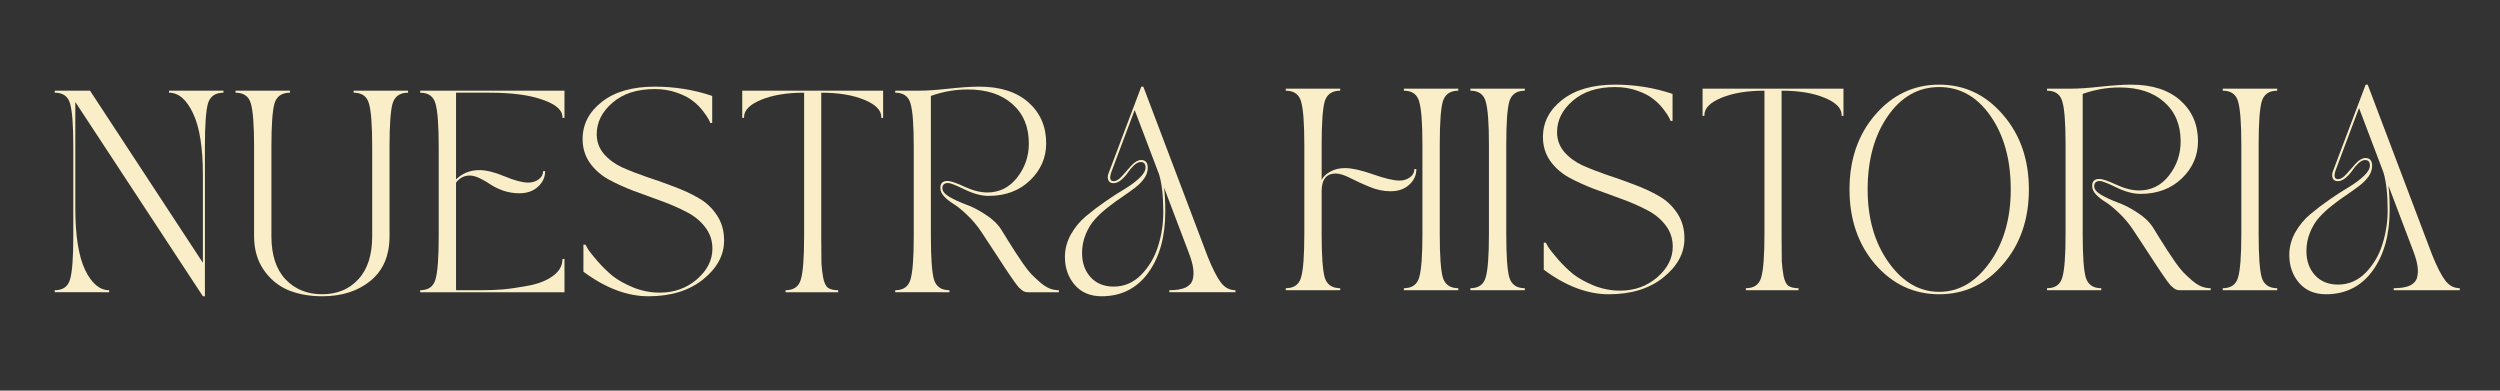 <?xml version="1.0" encoding="UTF-8" standalone="no"?>
<!-- Created with Inkscape (http://www.inkscape.org/) -->

<svg
   version="1.1"
   id="svg2"
   xml:space="preserve"
   width="800"
   height="125"
   viewBox="0 0 800 125"
   sodipodi:docname="historia.svg"
   inkscape:version="1.1.2 (0a00cf5339, 2022-02-04)"
   xmlns:inkscape="http://www.inkscape.org/namespaces/inkscape"
   xmlns:sodipodi="http://sodipodi.sourceforge.net/DTD/sodipodi-0.dtd"
   xmlns="http://www.w3.org/2000/svg"
   xmlns:svg="http://www.w3.org/2000/svg"><rect x="0" y="0" width="800" height="125" fill="#333333" stroke="none"/><defs
     id="defs6"><clipPath
       clipPathUnits="userSpaceOnUse"
       id="clipPath20"><path
         d="M 0,100 H 320 V 0 H 0 Z"
         id="path18" /></clipPath><clipPath
       clipPathUnits="userSpaceOnUse"
       id="clipPath2"><path
         d="M 0,540 H 1080 V 0 H 0 Z"
         transform="translate(-265.105,-418.748)"
         id="path2" /></clipPath><clipPath
       clipPathUnits="userSpaceOnUse"
       id="clipPath4"><path
         d="M 0,540 H 1080 V 0 H 0 Z"
         transform="translate(-153.449,-197.124)"
         id="path4" /></clipPath><clipPath
       clipPathUnits="userSpaceOnUse"
       id="clipPath6"><path
         d="M 0,540 H 1080 V 0 H 0 Z"
         transform="translate(-120.514,-325.054)"
         id="path6" /></clipPath><clipPath
       clipPathUnits="userSpaceOnUse"
       id="clipPath8"><path
         d="M 0,540 H 1080 V 0 H 0 Z"
         transform="translate(-314.433,-401.596)"
         id="path8" /></clipPath><clipPath
       clipPathUnits="userSpaceOnUse"
       id="clipPath10"><path
         d="M 0,540 H 1080 V 0 H 0 Z"
         transform="translate(-268.037,-88.986)"
         id="path10" /></clipPath><clipPath
       clipPathUnits="userSpaceOnUse"
       id="clipPath12"><path
         d="M 0,540 H 1080 V 0 H 0 Z"
         transform="translate(-281.119,-305.879)"
         id="path12" /></clipPath><clipPath
       clipPathUnits="userSpaceOnUse"
       id="clipPath14"><path
         d="M 0,540 H 1080 V 0 H 0 Z"
         transform="translate(-72.047,-197.057)"
         id="path14" /></clipPath><clipPath
       clipPathUnits="userSpaceOnUse"
       id="clipPath16"><path
         d="M 0,540 H 1080 V 0 H 0 Z"
         transform="translate(-112.582,-238.38)"
         id="path16" /></clipPath><clipPath
       clipPathUnits="userSpaceOnUse"
       id="clipPath18"><path
         d="M 0,540 H 1080 V 0 H 0 Z"
         transform="translate(-341.138,-309.444)"
         id="path18-3" /></clipPath><clipPath
       clipPathUnits="userSpaceOnUse"
       id="clipPath20-6"><path
         d="M 0,540 H 1080 V 0 H 0 Z"
         transform="translate(-173.671,-333.489)"
         id="path20" /></clipPath><clipPath
       clipPathUnits="userSpaceOnUse"
       id="clipPath22"><path
         d="M 0,540 H 1080 V 0 H 0 Z"
         transform="translate(-401.204,-257.685)"
         id="path22" /></clipPath><clipPath
       clipPathUnits="userSpaceOnUse"
       id="clipPath24"><path
         d="M 0,540 H 1080 V 0 H 0 Z"
         transform="translate(-368.805,-261.802)"
         id="path24" /></clipPath><clipPath
       clipPathUnits="userSpaceOnUse"
       id="clipPath26"><path
         d="M 0,540 H 1080 V 0 H 0 Z"
         transform="translate(-175.861,-433.517)"
         id="path26" /></clipPath><clipPath
       clipPathUnits="userSpaceOnUse"
       id="clipPath28"><path
         d="M 0,540 H 1080 V 0 H 0 Z"
         transform="translate(-42.493,-250.679)"
         id="path28" /></clipPath><clipPath
       clipPathUnits="userSpaceOnUse"
       id="clipPath30"><path
         d="M 0,540 H 1080 V 0 H 0 Z"
         transform="translate(-272.023,-273.918)"
         id="path30" /></clipPath><clipPath
       clipPathUnits="userSpaceOnUse"
       id="clipPath32"><path
         d="M 0,540 H 1080 V 0 H 0 Z"
         transform="translate(-67.681,-303.964)"
         id="path32" /></clipPath><clipPath
       clipPathUnits="userSpaceOnUse"
       id="clipPath34"><path
         d="M 0,540 H 1080 V 0 H 0 Z"
         transform="translate(-357.715,-176.143)"
         id="path34" /></clipPath><clipPath
       clipPathUnits="userSpaceOnUse"
       id="clipPath36"><path
         d="M 0,540 H 1080 V 0 H 0 Z"
         transform="translate(-168.449,-416.948)"
         id="path36" /></clipPath><clipPath
       clipPathUnits="userSpaceOnUse"
       id="clipPath38"><path
         d="M 0,540 H 1080 V 0 H 0 Z"
         transform="translate(-44.962,-278.053)"
         id="path38" /></clipPath><clipPath
       clipPathUnits="userSpaceOnUse"
       id="clipPath40"><path
         d="M 0,540 H 1080 V 0 H 0 Z"
         transform="translate(-152.551,-286.064)"
         id="path40" /></clipPath><clipPath
       clipPathUnits="userSpaceOnUse"
       id="clipPath42"><path
         d="M 0,540 H 1080 V 0 H 0 Z"
         transform="translate(-318.102,-114.848)"
         id="path42" /></clipPath><clipPath
       clipPathUnits="userSpaceOnUse"
       id="clipPath44"><path
         d="M 0,540 H 1080 V 0 H 0 Z"
         transform="translate(-402.906,-280.213)"
         id="path44" /></clipPath><clipPath
       clipPathUnits="userSpaceOnUse"
       id="clipPath46"><path
         d="M 0,540 H 1080 V 0 H 0 Z"
         transform="translate(-287.185,-182.495)"
         id="path46" /></clipPath><clipPath
       clipPathUnits="userSpaceOnUse"
       id="clipPath48"><path
         d="M 0,540 H 1080 V 0 H 0 Z"
         transform="translate(-42.426,-269.501)"
         id="path48" /></clipPath><clipPath
       clipPathUnits="userSpaceOnUse"
       id="clipPath50"><path
         d="M 0,540 H 1080 V 0 H 0 Z"
         transform="translate(-362.665,-302.621)"
         id="path50" /></clipPath><clipPath
       clipPathUnits="userSpaceOnUse"
       id="clipPath52"><path
         d="M 0,540 H 1080 V 0 H 0 Z"
         transform="translate(-322.655,-389.422)"
         id="path52" /></clipPath><clipPath
       clipPathUnits="userSpaceOnUse"
       id="clipPath54"><path
         d="M 0,540 H 1080 V 0 H 0 Z"
         transform="translate(-328.631,-164.897)"
         id="path54" /></clipPath><clipPath
       clipPathUnits="userSpaceOnUse"
       id="clipPath56"><path
         d="M 0,540 H 1080 V 0 H 0 Z"
         transform="translate(-42.815,-318.567)"
         id="path56" /></clipPath><clipPath
       clipPathUnits="userSpaceOnUse"
       id="clipPath58"><path
         d="M 0,540 H 1080 V 0 H 0 Z"
         transform="translate(-74.952,-343.758)"
         id="path58" /></clipPath><clipPath
       clipPathUnits="userSpaceOnUse"
       id="clipPath60"><path
         d="M 0,540 H 1080 V 0 H 0 Z"
         transform="translate(-214.233,-337.301)"
         id="path60" /></clipPath><clipPath
       clipPathUnits="userSpaceOnUse"
       id="clipPath62"><path
         d="M 0,540 H 1080 V 0 H 0 Z"
         transform="translate(-106.021,-199.735)"
         id="path62" /></clipPath><clipPath
       clipPathUnits="userSpaceOnUse"
       id="clipPath64"><path
         d="M 0,540 H 1080 V 0 H 0 Z"
         transform="translate(-228.311,-157.585)"
         id="path64" /></clipPath><clipPath
       clipPathUnits="userSpaceOnUse"
       id="clipPath66"><path
         d="M 0,540 H 1080 V 0 H 0 Z"
         transform="translate(-136.645,-105.34)"
         id="path66" /></clipPath><clipPath
       clipPathUnits="userSpaceOnUse"
       id="clipPath68"><path
         d="M 0,540 H 1080 V 0 H 0 Z"
         transform="translate(-335.889,-171.917)"
         id="path68" /></clipPath><clipPath
       clipPathUnits="userSpaceOnUse"
       id="clipPath70"><path
         d="M 0,540 H 1080 V 0 H 0 Z"
         transform="translate(-371.54,-178.163)"
         id="path70" /></clipPath><clipPath
       clipPathUnits="userSpaceOnUse"
       id="clipPath72"><path
         d="M 0,540 H 1080 V 0 H 0 Z"
         transform="translate(-287.354,-227.781)"
         id="path72" /></clipPath><clipPath
       clipPathUnits="userSpaceOnUse"
       id="clipPath74"><path
         d="M 0,540 H 1080 V 0 H 0 Z"
         transform="translate(-117.457,-368.566)"
         id="path74" /></clipPath><clipPath
       clipPathUnits="userSpaceOnUse"
       id="clipPath76"><path
         d="M 0,540 H 1080 V 0 H 0 Z"
         transform="translate(-223.287,-81.848)"
         id="path76" /></clipPath><clipPath
       clipPathUnits="userSpaceOnUse"
       id="clipPath78"><path
         d="M 0,540 H 1080 V 0 H 0 Z"
         transform="translate(-369.356,-352.571)"
         id="path78" /></clipPath><clipPath
       clipPathUnits="userSpaceOnUse"
       id="clipPath80"><path
         d="M 0,540 H 1080 V 0 H 0 Z"
         transform="translate(-180.34,-141.187)"
         id="path80" /></clipPath><clipPath
       clipPathUnits="userSpaceOnUse"
       id="clipPath82"><path
         d="M 0,540 H 1080 V 0 H 0 Z"
         transform="translate(-273.327,-348.682)"
         id="path82" /></clipPath><clipPath
       clipPathUnits="userSpaceOnUse"
       id="clipPath84"><path
         d="M 0,540 H 1080 V 0 H 0 Z"
         transform="translate(-360.669,-301.069)"
         id="path84" /></clipPath><clipPath
       clipPathUnits="userSpaceOnUse"
       id="clipPath86"><path
         d="M 0,540 H 1080 V 0 H 0 Z"
         transform="translate(-206.626,-118.257)"
         id="path86" /></clipPath><clipPath
       clipPathUnits="userSpaceOnUse"
       id="clipPath88"><path
         d="M 0,540 H 1080 V 0 H 0 Z"
         transform="translate(-815.127,-238.974)"
         id="path88" /></clipPath><clipPath
       clipPathUnits="userSpaceOnUse"
       id="clipPath90"><path
         d="M 0,540 H 1080 V 0 H 0 Z"
         transform="translate(-722.967,-207.112)"
         id="path90" /></clipPath><clipPath
       clipPathUnits="userSpaceOnUse"
       id="clipPath92"><path
         d="M 0,540 H 1080 V 0 H 0 Z"
         transform="translate(-479.213,-289.525)"
         id="path92" /></clipPath><clipPath
       clipPathUnits="userSpaceOnUse"
       id="clipPath94"><path
         d="M 0,540 H 1080 V 0 H 0 Z"
         transform="translate(-654.335,-282.404)"
         id="path94" /></clipPath><clipPath
       clipPathUnits="userSpaceOnUse"
       id="clipPath96"><path
         d="M 0,540 H 1080 V 0 H 0 Z"
         transform="translate(-577.738,-254.463)"
         id="path96" /></clipPath><clipPath
       clipPathUnits="userSpaceOnUse"
       id="clipPath98"><path
         d="M 0,540 H 1080 V 0 H 0 Z"
         transform="translate(-1045.853,-241.31)"
         id="path98" /></clipPath><clipPath
       clipPathUnits="userSpaceOnUse"
       id="clipPath100"><path
         d="M 0,540 H 1080 V 0 H 0 Z"
         transform="translate(-1039.956,-315.94)"
         id="path100" /></clipPath><clipPath
       clipPathUnits="userSpaceOnUse"
       id="clipPath102"><path
         d="M 0,540 H 1080 V 0 H 0 Z"
         transform="translate(-977.021,-209.421)"
         id="path102" /></clipPath><clipPath
       clipPathUnits="userSpaceOnUse"
       id="clipPath104"><path
         d="M 0,540 H 1080 V 0 H 0 Z"
         transform="translate(-887.334,-253.515)"
         id="path104" /></clipPath></defs><sodipodi:namedview
     id="namedview4"
     pagecolor="#ffffff"
     bordercolor="#000000"
     borderopacity="0.25"
     inkscape:pageshadow="2"
     inkscape:pageopacity="0.0"
     inkscape:pagecheckerboard="0"
     showgrid="false"
     inkscape:zoom="1.1600971"
     inkscape:cx="329.91397"
     inkscape:cy="16.104207"
     inkscape:window-width="1920"
     inkscape:window-height="1008"
     inkscape:window-x="0"
     inkscape:window-y="0"
     inkscape:window-maximized="1"
     inkscape:current-layer="g8"
     width="450px"
     inkscape:rotation="-1" /><g
     id="g8"
     inkscape:groupmode="layer"
     inkscape:label="editable para secciones"
     transform="matrix(1.333,0,0,-1.333,0,133.333)"><g
       aria-label="NUESTRA "
       transform="matrix(1.344,0,0,-1.344,3.317,-27.511)"
       id="text12"
       style="font-size:36px;font-family:'TAN -PEARL';-inkscape-font-specification:TAN-PEARL-Regular;fill:#f9eec8;fill-opacity:1"><path
         d="m 7.312,-78.696 h 6.3 l 20.16,30.744 v -15.696 q 0,-7.344 -1.764,-11.016 -1.728,-3.672 -4.284,-3.672 v -0.36 h 9.72 v 0.36 q -2.196,0 -2.772,1.944 -0.54,1.944 -0.54,7.704 v 26.712 h -0.36 l -22.788,-34.704 v 18.936 q 0,7.344 1.728,11.016 1.764,3.672 4.32,3.672 v 0.36 H 7.312 v -0.36 q 2.196,0 2.736,-1.944 0.576,-1.944 0.576,-7.704 v -15.984 q 0,-5.76 -0.576,-7.704 -0.54,-1.944 -2.736,-1.944 z"
         id="path5833"
         style="fill:#f9eec8;fill-opacity:1" /><path
         d="m 39.604,-78.336 v -0.36 h 9.72 v 0.36 q -2.196,0 -2.772,1.944 -0.54,1.944 -0.54,7.704 v 15.984 q 0,5.04 2.52,7.704 2.52,2.664 6.552,2.664 3.996,0 6.444,-2.664 2.484,-2.664 2.484,-7.704 v -15.984 q 0,-5.76 -0.576,-7.704 -0.54,-1.944 -2.736,-1.944 v -0.36 h 9.72 v 0.36 q -2.196,0 -2.772,1.944 -0.54,1.944 -0.54,7.704 v 15.984 q 0,5.184 -3.384,7.956 -3.384,2.772 -8.64,2.772 -3.42,0 -6.12,-1.116 -2.664,-1.152 -4.356,-3.636 -1.692,-2.484 -1.692,-5.976 v -15.984 q 0,-5.76 -0.576,-7.704 -0.54,-1.944 -2.736,-1.944 z"
         id="path5835"
         style="fill:#f9eec8;fill-opacity:1" /><path
         d="m 72.58,-78.336 v -0.36 h 25.776 v 4.86 h -0.36 v -0.144 q 0,-1.872 -3.528,-3.096 -3.492,-1.26 -9.504,-1.26 h -5.976 v 15.48 q 1.728,-1.656 4.176,-1.656 1.836,0 4.5,1.116 2.664,1.116 4.212,1.116 1.08,0 1.872,-0.576 0.792,-0.576 0.792,-1.476 h 0.36 q 0,1.656 -1.296,2.808 -1.26,1.152 -3.312,1.152 -1.476,0 -2.88,-0.468 -1.368,-0.504 -2.232,-1.08 -0.828,-0.576 -1.836,-1.08 -1.008,-0.504 -1.836,-0.54 -1.512,-0.036 -2.52,1.26 v 19.224 h 4.608 q 1.872,0 3.78,-0.144 1.944,-0.18 4.608,-0.684 2.664,-0.504 4.32,-1.728 1.692,-1.224 1.692,-3.024 h 0.36 v 5.94 h -25.776 v -0.36 q 2.196,0 2.736,-1.944 0.576,-1.944 0.576,-7.704 v -15.984 q 0,-5.76 -0.576,-7.704 -0.54,-1.944 -2.736,-1.944 z"
         id="path5837"
         style="fill:#f9eec8;fill-opacity:1" /><path
         d="m 101.596,-70.056 q 0,-3.96 3.456,-6.66 3.456,-2.7 9.432,-2.7 5.364,0 10.26,1.656 v 4.824 h -0.36 q -0.072,-0.252 -0.288,-0.648 -0.18,-0.396 -0.972,-1.44 -0.792,-1.044 -1.836,-1.836 -1.008,-0.828 -2.844,-1.476 -1.8,-0.648 -3.96,-0.648 -4.752,0 -7.56,2.448 -2.808,2.412 -2.808,5.616 0,1.98 1.26,3.492 1.26,1.476 3.24,2.412 2.016,0.9 4.428,1.728 2.448,0.792 4.86,1.728 2.448,0.9 4.428,2.052 2.016,1.152 3.276,3.096 1.26,1.908 1.26,4.464 0,3.96 -3.78,6.984 -3.744,2.988 -9.72,2.988 -5.724,0 -11.628,-4.392 v -4.824 h 0.36 q 0.18,0.36 0.54,0.936 0.396,0.576 1.656,2.052 1.296,1.476 2.7,2.628 1.44,1.116 3.708,2.052 2.268,0.9 4.68,0.9 3.852,0 6.624,-2.376 2.772,-2.412 2.772,-5.472 0,-2.196 -1.296,-3.852 -1.26,-1.656 -3.312,-2.7 -2.052,-1.08 -4.536,-1.98 -2.448,-0.9 -4.932,-1.8 -2.448,-0.936 -4.5,-2.052 -2.052,-1.152 -3.348,-2.988 -1.26,-1.836 -1.26,-4.212 z"
         id="path5839"
         style="fill:#f9eec8;fill-opacity:1" /><path
         d="m 130.108,-78.696 h 25.164 v 4.86 h -0.36 q 0,-0.036 0,-0.036 0.036,-0.036 0.036,-0.108 0,-1.836 -3.06,-3.096 -3.06,-1.26 -7.668,-1.26 v 25.632 q 0,0.144 0,0.468 0,3.096 0.036,4.392 0.072,1.26 0.324,2.628 0.288,1.368 0.9,1.764 0.648,0.396 1.764,0.396 v 0.36 h -9.396 v -0.36 q 2.196,0 2.736,-1.944 0.576,-1.944 0.576,-7.704 v -25.632 q -4.608,0 -7.668,1.26 -3.06,1.26 -3.06,3.096 0,0.072 0,0.108 0.036,0 0.036,0.036 h -0.36 z"
         id="path5841"
         style="fill:#f9eec8;fill-opacity:1" /><path
         d="m 157.432,-42.696 v -0.36 q 2.196,0 2.736,-1.944 0.576,-1.944 0.576,-7.704 v -15.984 q 0,-5.76 -0.576,-7.704 -0.54,-1.944 -2.736,-1.944 v -0.36 h 4.32 q 1.944,0 5.256,-0.36 3.312,-0.36 5.436,-0.36 5.616,0 8.784,2.808 3.168,2.808 3.168,7.308 0,3.852 -2.88,6.624 -2.88,2.772 -7.416,2.772 -1.908,0 -4.284,-1.152 -2.376,-1.152 -2.916,-1.152 -1.044,0 -1.044,0.936 0,0.792 1.26,1.548 1.26,0.72 2.88,1.332 1.656,0.576 3.528,1.8 1.872,1.188 2.844,2.7 0.36,0.576 1.224,1.98 0.864,1.368 1.368,2.16 0.504,0.756 1.332,1.98 0.828,1.188 1.512,1.908 0.684,0.684 1.512,1.404 0.828,0.72 1.656,1.08 0.828,0.324 1.692,0.324 v 0.36 h -5.508 q -0.288,0 -0.54,-0.072 -0.252,-0.072 -0.54,-0.288 -0.288,-0.252 -0.576,-0.504 -0.252,-0.288 -0.648,-0.828 -0.396,-0.54 -0.756,-1.08 -0.36,-0.54 -0.972,-1.44 -0.612,-0.936 -1.152,-1.764 -0.54,-0.864 -1.44,-2.196 -0.9,-1.368 -1.728,-2.628 -1.152,-1.728 -2.592,-3.06 -1.44,-1.368 -2.412,-1.944 -0.936,-0.576 -1.62,-1.296 -0.684,-0.72 -0.684,-1.548 0,-1.224 1.26,-1.224 0.9,0 3.096,1.044 2.196,1.008 4.032,1.008 3.24,0 5.328,-2.664 2.088,-2.664 2.088,-6.084 0,-4.464 -2.952,-7.056 -2.916,-2.592 -7.956,-2.592 -3.384,0 -6.588,1.152 v 25.056 q 0,5.76 0.54,7.704 0.576,1.944 2.772,1.944 v 0.36 z"
         id="path5843"
         style="fill:#f9eec8;fill-opacity:1" /><path
         d="m 187.744,-48.996 q 0,-2.088 1.044,-3.996 1.08,-1.908 2.664,-3.24 1.62,-1.368 3.492,-2.664 1.872,-1.296 3.456,-2.232 1.62,-0.972 2.664,-1.98 1.08,-1.008 1.08,-1.872 0,-0.972 -0.864,-0.972 -0.576,0 -1.224,0.612 -0.612,0.576 -1.08,1.296 -0.468,0.684 -1.188,1.296 -0.684,0.576 -1.368,0.576 -0.72,0 -0.936,-0.576 -0.216,-0.612 0.108,-1.332 0.972,-2.592 2.772,-7.344 1.8,-4.788 3.024,-7.992 h 0.36 l 11.52,30.42 q 1.296,3.204 2.34,4.572 1.044,1.368 2.592,1.368 v 0.36 h -11.808 v -0.36 q 1.836,0 2.88,-0.468 1.044,-0.504 1.296,-1.44 0.252,-0.972 0.072,-2.052 -0.144,-1.08 -0.72,-2.592 l -4.464,-11.772 q 0.216,1.728 0.216,4.32 0,6.696 -3.06,10.908 -3.06,4.176 -8.316,4.176 -3.024,0 -4.788,-2.016 -1.764,-2.052 -1.764,-5.004 z m 3.06,-0.684 q 0,2.592 1.512,4.284 1.548,1.692 4.14,1.692 2.844,0 4.932,-2.124 2.088,-2.16 2.988,-5.076 0.936,-2.952 0.936,-6.084 0,-4.284 -0.756,-6.768 l -4.356,-11.484 -4.14,11.016 q -0.612,1.692 0.396,1.692 0.684,0 1.512,-0.936 0.828,-0.972 1.692,-1.908 0.9,-0.936 1.692,-0.936 1.188,0 1.188,1.404 0,0.972 -0.648,1.908 -0.648,0.9 -1.692,1.692 -1.008,0.756 -2.268,1.62 -1.26,0.828 -2.52,1.836 -1.26,0.972 -2.304,2.124 -1.008,1.116 -1.656,2.7 -0.648,1.548 -0.648,3.348 z"
         id="path5845"
         style="fill:#f9eec8;fill-opacity:1" /></g><g
       id="g14"
       transform="matrix(1.344,0,0,1.344,233.814,15.839)"
       style="fill:#f9eec8;fill-opacity:1"><g
         id="g16"
         clip-path="url(#clipPath20)"
         style="fill:#f9eec8;fill-opacity:1"><g
           aria-label="HISTORIA"
           transform="matrix(1,0,0,-1,54.611,10.8)"
           id="text24"
           style="font-size:36px;font-family:'TAN -PEARL';-inkscape-font-specification:TAN-PEARL-Regular;fill:#f9eec8;fill-opacity:1"><path
             d="M 10.8,0 H 1.08 v -0.36 q 2.196,0 2.736,-1.944 0.576,-1.944 0.576,-7.704 v -15.984 q 0,-5.76 -0.576,-7.704 Q 3.276,-35.64 1.08,-35.64 V -36 h 9.72 v 0.36 q -2.196,0 -2.772,1.944 -0.54,1.944 -0.54,7.704 v 6.3 q 0.36,-0.828 1.512,-1.476 1.152,-0.648 2.664,-0.648 1.836,0 5.004,1.116 3.168,1.116 4.716,1.116 1.08,0 1.872,-0.576 0.792,-0.576 0.792,-1.476 h 0.36 q 0,1.656 -1.296,2.808 -1.26,1.152 -3.312,1.152 -1.872,0 -3.78,-0.792 -1.908,-0.792 -3.456,-1.584 -1.548,-0.792 -2.556,-0.792 -2.52,0 -2.52,3.168 v 7.668 q 0,5.76 0.54,7.704 0.576,1.944 2.772,1.944 z M 22.176,-35.64 V -36 h 9.72 v 0.36 q -2.196,0 -2.772,1.944 -0.54,1.944 -0.54,7.704 v 15.984 q 0,5.76 0.54,7.704 0.576,1.944 2.772,1.944 V 0 h -9.72 v -0.36 q 2.196,0 2.736,-1.944 0.576,-1.944 0.576,-7.704 v -15.984 q 0,-5.76 -0.576,-7.704 -0.54,-1.944 -2.736,-1.944 z"
             id="path5848"
             style="fill:#f9eec8;fill-opacity:1" /><path
             d="M 34.056,-35.64 V -36 h 9.72 v 0.36 q -2.196,0 -2.772,1.944 -0.54,1.944 -0.54,7.704 v 15.984 q 0,5.76 0.54,7.704 0.576,1.944 2.772,1.944 V 0 h -9.72 v -0.36 q 2.196,0 2.736,-1.944 0.576,-1.944 0.576,-7.704 v -15.984 q 0,-5.76 -0.576,-7.704 -0.54,-1.944 -2.736,-1.944 z"
             id="path5850"
             style="fill:#f9eec8;fill-opacity:1" /><path
             d="m 47.016,-27.36 q 0,-3.96 3.456,-6.66 3.456,-2.7 9.432,-2.7 5.364,0 10.26,1.656 v 4.824 h -0.36 q -0.072,-0.252 -0.288,-0.648 -0.18,-0.396 -0.972,-1.44 -0.792,-1.044 -1.836,-1.836 -1.008,-0.828 -2.844,-1.476 -1.8,-0.648 -3.96,-0.648 -4.752,0 -7.56,2.448 -2.808,2.412 -2.808,5.616 0,1.98 1.26,3.492 1.26,1.476 3.24,2.412 2.016,0.9 4.428,1.728 2.448,0.792 4.86,1.728 2.448,0.9 4.428,2.052 2.016,1.152 3.276,3.096 1.26,1.908 1.26,4.464 0,3.96 -3.78,6.984 -3.744,2.988 -9.72,2.988 -5.724,0 -11.628,-4.392 v -4.824 h 0.36 q 0.18,0.36 0.54,0.936 0.396,0.576 1.656,2.052 1.296,1.476 2.7,2.628 1.44,1.116 3.708,2.052 2.268,0.9 4.68,0.9 3.852,0 6.624,-2.376 2.772,-2.412 2.772,-5.472 0,-2.196 -1.296,-3.852 -1.26,-1.656 -3.312,-2.7 -2.052,-1.08 -4.536,-1.98 -2.448,-0.9 -4.932,-1.8 -2.448,-0.936 -4.5,-2.052 -2.052,-1.152 -3.348,-2.988 -1.26,-1.836 -1.26,-4.212 z"
             id="path5852"
             style="fill:#f9eec8;fill-opacity:1" /><path
             d="M 75.528,-36 H 100.692 v 4.86 h -0.36 q 0,-0.036 0,-0.036 0.036,-0.036 0.036,-0.108 0,-1.836 -3.06,-3.096 -3.06,-1.26 -7.668,-1.26 v 25.632 q 0,0.144 0,0.468 0,3.096 0.036,4.392 0.072,1.26 0.324,2.628 0.288,1.368 0.9,1.764 0.648,0.396 1.764,0.396 V 0 h -9.396 v -0.36 q 2.196,0 2.736,-1.944 0.576,-1.944 0.576,-7.704 V -35.64 q -4.608,0 -7.668,1.26 -3.06,1.26 -3.06,3.096 0,0.072 0,0.108 0.036,0 0.036,0.036 h -0.36 z"
             id="path5854"
             style="fill:#f9eec8;fill-opacity:1" /><path
             d="m 129.168,-4.608 q -4.608,5.328 -11.376,5.328 -6.768,0 -11.412,-5.328 -4.608,-5.364 -4.608,-13.392 0,-8.028 4.608,-13.356 4.644,-5.364 11.412,-5.364 6.768,0 11.376,5.364 4.644,5.328 4.644,13.356 0,8.028 -4.644,13.392 z m -2.196,-26.496 q -3.6,-5.184 -9.18,-5.184 -5.58,0 -9.18,5.184 -3.6,5.184 -3.6,13.104 0,7.776 3.744,13.032 3.744,5.256 9.036,5.256 5.292,0 9.036,-5.256 3.744,-5.256 3.744,-13.032 0,-7.92 -3.6,-13.104 z"
             id="path5856"
             style="fill:#f9eec8;fill-opacity:1" /><path
             d="m 137.052,0 v -0.36 q 2.196,0 2.736,-1.944 0.576,-1.944 0.576,-7.704 v -15.984 q 0,-5.76 -0.576,-7.704 -0.54,-1.944 -2.736,-1.944 V -36 h 4.32 q 1.944,0 5.256,-0.36 3.312,-0.36 5.436,-0.36 5.616,0 8.784,2.808 3.168,2.808 3.168,7.308 0,3.852 -2.88,6.624 -2.88,2.772 -7.416,2.772 -1.908,0 -4.284,-1.152 -2.376,-1.152 -2.916,-1.152 -1.044,0 -1.044,0.936 0,0.792 1.26,1.548 1.26,0.72 2.88,1.332 1.656,0.576 3.528,1.8 1.872,1.188 2.844,2.7 0.36,0.576 1.224,1.98 0.864,1.368 1.368,2.16 0.504,0.756 1.332,1.98 0.828,1.188 1.512,1.908 0.684,0.684 1.512,1.404 0.828,0.72 1.656,1.08 0.828,0.324 1.692,0.324 V 0 h -5.508 q -0.288,0 -0.54,-0.072 -0.252,-0.072 -0.54,-0.288 -0.288,-0.252 -0.576,-0.504 -0.252,-0.288 -0.648,-0.828 -0.396,-0.54 -0.756,-1.08 -0.36,-0.54 -0.972,-1.44 -0.612,-0.936 -1.152,-1.764 -0.54,-0.864 -1.44,-2.196 -0.9,-1.368 -1.728,-2.628 -1.152,-1.728 -2.592,-3.06 -1.44,-1.368 -2.412,-1.944 -0.936,-0.576 -1.62,-1.296 -0.684,-0.72 -0.684,-1.548 0,-1.224 1.26,-1.224 0.9,0 3.096,1.044 2.196,1.008 4.032,1.008 3.24,0 5.328,-2.664 2.088,-2.664 2.088,-6.084 0,-4.464 -2.952,-7.056 -2.916,-2.592 -7.956,-2.592 -3.384,0 -6.588,1.152 v 25.056 q 0,5.76 0.54,7.704 0.576,1.944 2.772,1.944 V 0 Z"
             id="path5858"
             style="fill:#f9eec8;fill-opacity:1" /><path
             d="M 168.444,-35.64 V -36 h 9.72 v 0.36 q -2.196,0 -2.772,1.944 -0.54,1.944 -0.54,7.704 v 15.984 q 0,5.76 0.54,7.704 0.576,1.944 2.772,1.944 V 0 h -9.72 v -0.36 q 2.196,0 2.736,-1.944 0.576,-1.944 0.576,-7.704 v -15.984 q 0,-5.76 -0.576,-7.704 -0.54,-1.944 -2.736,-1.944 z"
             id="path5860"
             style="fill:#f9eec8;fill-opacity:1" /><path
             d="m 180.324,-6.3 q 0,-2.088 1.044,-3.996 1.08,-1.908 2.664,-3.24 1.62,-1.368 3.492,-2.664 1.872,-1.296 3.456,-2.232 1.62,-0.972 2.664,-1.98 1.08,-1.008 1.08,-1.872 0,-0.972 -0.864,-0.972 -0.576,0 -1.224,0.612 -0.612,0.576 -1.08,1.296 -0.468,0.684 -1.188,1.296 -0.684,0.576 -1.368,0.576 -0.72,0 -0.936,-0.576 -0.216,-0.612 0.108,-1.332 0.972,-2.592 2.772,-7.344 1.8,-4.788 3.024,-7.992 h 0.36 l 11.52,30.42 q 1.296,3.204 2.34,4.572 1.044,1.368 2.592,1.368 V 0 h -11.808 v -0.36 q 1.836,0 2.88,-0.468 1.044,-0.504 1.296,-1.44 0.252,-0.972 0.072,-2.052 -0.144,-1.08 -0.72,-2.592 l -4.464,-11.772 q 0.216,1.728 0.216,4.32 0,6.696 -3.06,10.908 -3.06,4.176 -8.316,4.176 -3.024,0 -4.788,-2.016 -1.764,-2.052 -1.764,-5.004 z m 3.06,-0.684 q 0,2.592 1.512,4.284 1.548,1.692 4.14,1.692 2.844,0 4.932,-2.124 2.088,-2.16 2.988,-5.076 0.936,-2.952 0.936,-6.084 0,-4.284 -0.756,-6.768 l -4.356,-11.484 -4.14,11.016 q -0.612,1.692 0.396,1.692 0.684,0 1.512,-0.936 0.828,-0.972 1.692,-1.908 0.9,-0.936 1.692,-0.936 1.188,0 1.188,1.404 0,0.972 -0.648,1.908 -0.648,0.9 -1.692,1.692 -1.008,0.756 -2.268,1.62 -1.26,0.828 -2.52,1.836 -1.26,0.972 -2.304,2.124 -1.008,1.116 -1.656,2.7 -0.648,1.548 -0.648,3.348 z"
             id="path5862"
             style="fill:#f9eec8;fill-opacity:1" /></g></g></g></g></svg>
